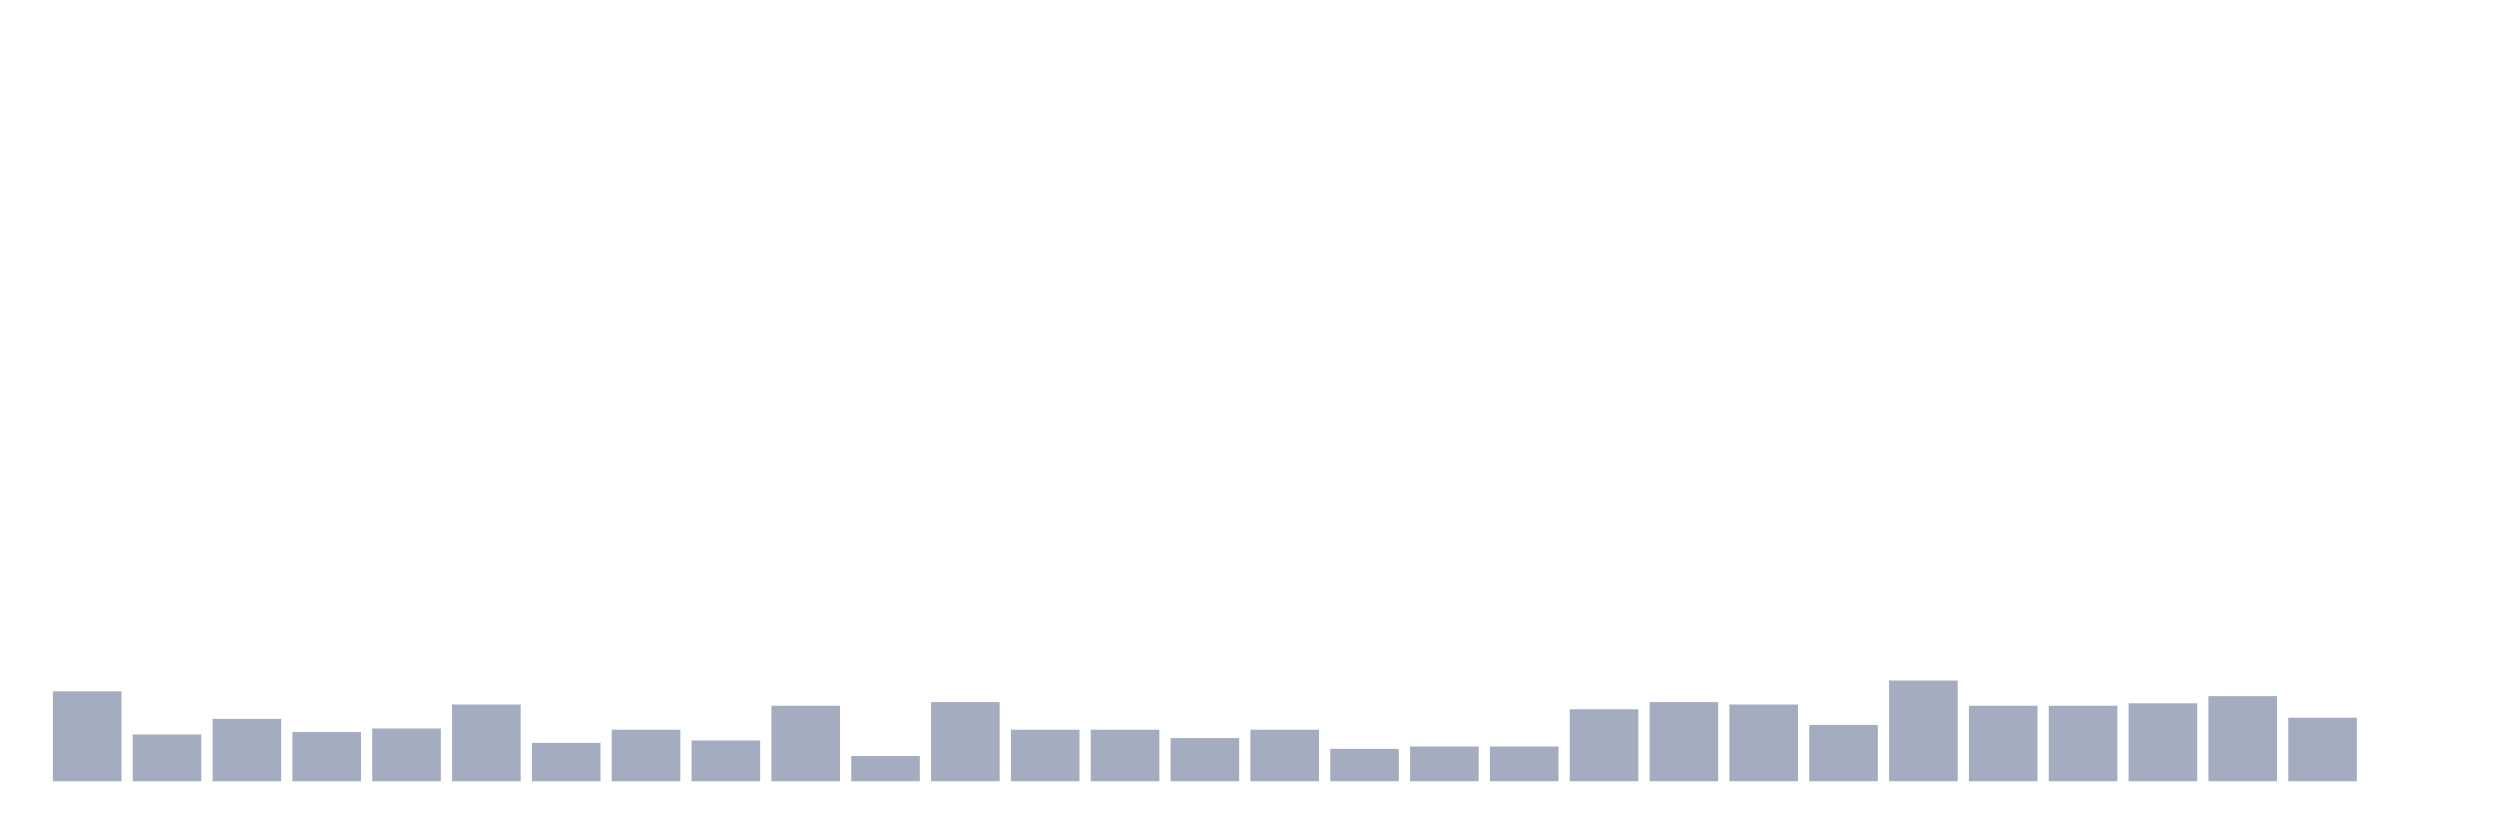 <svg xmlns="http://www.w3.org/2000/svg" viewBox="0 0 480 160"><g transform="translate(10,10)"><rect class="bar" x="0.153" width="13.175" y="122.73" height="17.27" fill="rgb(164,173,192)"></rect><rect class="bar" x="15.482" width="13.175" y="131.02" height="8.98" fill="rgb(164,173,192)"></rect><rect class="bar" x="30.81" width="13.175" y="128.026" height="11.974" fill="rgb(164,173,192)"></rect><rect class="bar" x="46.138" width="13.175" y="130.559" height="9.441" fill="rgb(164,173,192)"></rect><rect class="bar" x="61.466" width="13.175" y="129.868" height="10.132" fill="rgb(164,173,192)"></rect><rect class="bar" x="76.794" width="13.175" y="125.263" height="14.737" fill="rgb(164,173,192)"></rect><rect class="bar" x="92.123" width="13.175" y="132.632" height="7.368" fill="rgb(164,173,192)"></rect><rect class="bar" x="107.451" width="13.175" y="130.099" height="9.901" fill="rgb(164,173,192)"></rect><rect class="bar" x="122.779" width="13.175" y="132.171" height="7.829" fill="rgb(164,173,192)"></rect><rect class="bar" x="138.107" width="13.175" y="125.493" height="14.507" fill="rgb(164,173,192)"></rect><rect class="bar" x="153.436" width="13.175" y="135.164" height="4.836" fill="rgb(164,173,192)"></rect><rect class="bar" x="168.764" width="13.175" y="124.803" height="15.197" fill="rgb(164,173,192)"></rect><rect class="bar" x="184.092" width="13.175" y="130.099" height="9.901" fill="rgb(164,173,192)"></rect><rect class="bar" x="199.42" width="13.175" y="130.099" height="9.901" fill="rgb(164,173,192)"></rect><rect class="bar" x="214.748" width="13.175" y="131.711" height="8.289" fill="rgb(164,173,192)"></rect><rect class="bar" x="230.077" width="13.175" y="130.099" height="9.901" fill="rgb(164,173,192)"></rect><rect class="bar" x="245.405" width="13.175" y="133.783" height="6.217" fill="rgb(164,173,192)"></rect><rect class="bar" x="260.733" width="13.175" y="133.322" height="6.678" fill="rgb(164,173,192)"></rect><rect class="bar" x="276.061" width="13.175" y="133.322" height="6.678" fill="rgb(164,173,192)"></rect><rect class="bar" x="291.39" width="13.175" y="126.184" height="13.816" fill="rgb(164,173,192)"></rect><rect class="bar" x="306.718" width="13.175" y="124.803" height="15.197" fill="rgb(164,173,192)"></rect><rect class="bar" x="322.046" width="13.175" y="125.263" height="14.737" fill="rgb(164,173,192)"></rect><rect class="bar" x="337.374" width="13.175" y="129.178" height="10.822" fill="rgb(164,173,192)"></rect><rect class="bar" x="352.702" width="13.175" y="120.658" height="19.342" fill="rgb(164,173,192)"></rect><rect class="bar" x="368.031" width="13.175" y="125.493" height="14.507" fill="rgb(164,173,192)"></rect><rect class="bar" x="383.359" width="13.175" y="125.493" height="14.507" fill="rgb(164,173,192)"></rect><rect class="bar" x="398.687" width="13.175" y="125.033" height="14.967" fill="rgb(164,173,192)"></rect><rect class="bar" x="414.015" width="13.175" y="123.651" height="16.349" fill="rgb(164,173,192)"></rect><rect class="bar" x="429.344" width="13.175" y="127.796" height="12.204" fill="rgb(164,173,192)"></rect><rect class="bar" x="444.672" width="13.175" y="140" height="0" fill="rgb(164,173,192)"></rect></g></svg>